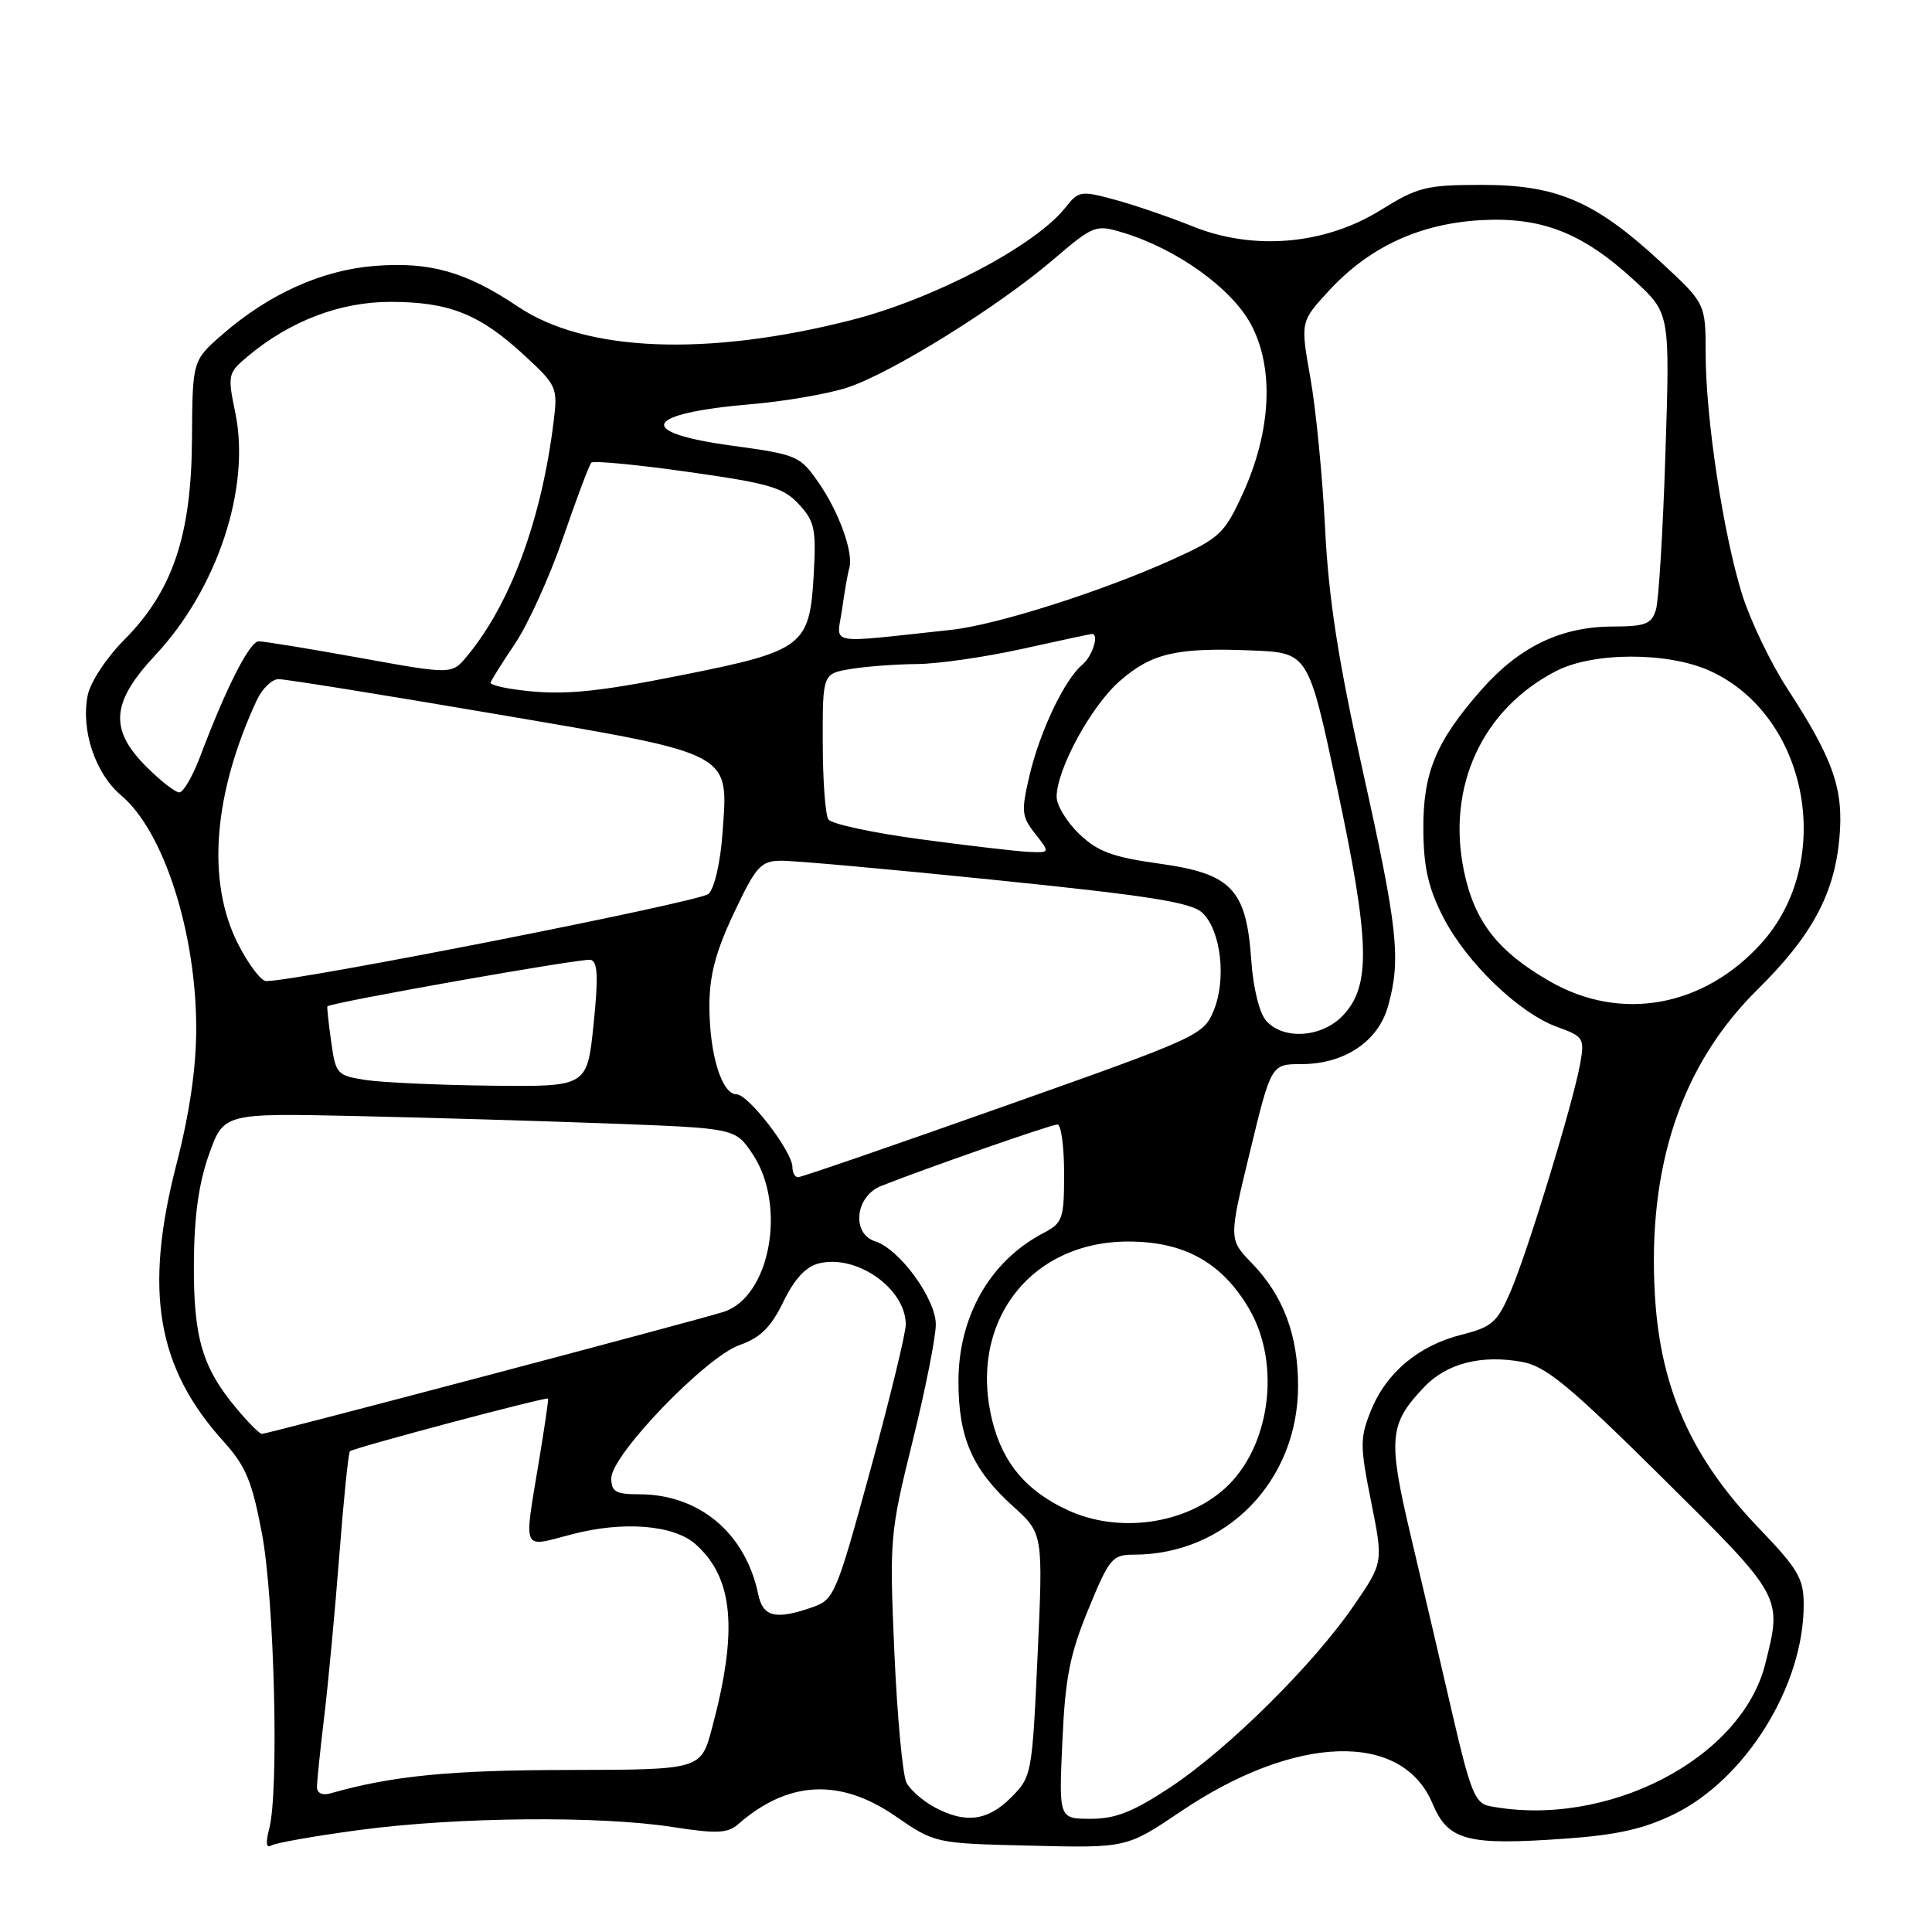 <?xml version="1.0" encoding="UTF-8" standalone="no"?>
<!DOCTYPE svg PUBLIC "-//W3C//DTD SVG 1.1//EN" "http://www.w3.org/Graphics/SVG/1.1/DTD/svg11.dtd" >
<svg xmlns="http://www.w3.org/2000/svg" xmlns:xlink="http://www.w3.org/1999/xlink" version="1.1" viewBox="0 0 256 256">
 <g >
 <path fill="currentColor"
d=" M 47.73 242.47 C 60.60 240.76 79.44 240.58 89.13 242.09 C 94.99 243.00 96.42 242.93 97.82 241.71 C 104.41 235.94 111.30 235.59 118.62 240.63 C 123.89 244.26 123.89 244.26 136.58 244.56 C 149.28 244.87 149.28 244.87 156.46 240.03 C 171.61 229.80 185.78 229.35 189.81 238.97 C 191.89 243.90 194.35 244.56 207.40 243.63 C 214.24 243.15 217.82 242.34 221.82 240.39 C 231.34 235.73 239.00 223.36 239.00 212.65 C 239.00 209.14 238.28 207.92 232.98 202.40 C 224.14 193.19 220.02 183.97 219.29 171.74 C 218.26 154.60 222.78 141.09 232.87 131.13 C 240.07 124.02 243.05 118.51 243.73 111.07 C 244.32 104.58 242.95 100.65 236.86 91.29 C 234.63 87.87 231.93 82.24 230.85 78.79 C 228.34 70.76 226.01 55.40 226.01 46.86 C 226.00 40.22 226.00 40.22 220.08 34.74 C 211.39 26.69 206.32 24.50 196.41 24.50 C 188.98 24.50 187.89 24.77 182.94 27.84 C 175.55 32.44 166.07 33.25 158.00 29.98 C 154.97 28.76 150.36 27.18 147.75 26.47 C 143.23 25.24 142.92 25.29 141.19 27.48 C 137.20 32.56 123.77 39.62 112.77 42.42 C 93.65 47.29 77.58 46.64 68.65 40.64 C 61.74 36.00 56.96 34.65 49.59 35.24 C 42.64 35.80 35.63 38.96 29.50 44.29 C 25.50 47.77 25.50 47.77 25.44 58.14 C 25.37 70.93 22.89 78.30 16.48 84.76 C 14.10 87.15 11.97 90.39 11.62 92.14 C 10.70 96.76 12.62 102.50 16.06 105.40 C 21.68 110.12 26.00 123.55 26.00 136.28 C 26.00 141.50 25.12 147.53 23.38 154.27 C 19.05 171.06 20.77 181.20 29.62 191.00 C 32.57 194.26 33.40 196.27 34.71 203.20 C 36.36 211.96 36.99 237.38 35.67 242.33 C 35.18 244.18 35.28 244.95 35.94 244.54 C 36.50 244.19 41.81 243.26 47.73 242.47 Z  M 123.78 239.44 C 122.28 238.63 120.63 237.18 120.12 236.23 C 119.61 235.28 118.89 227.52 118.51 219.00 C 117.85 203.90 117.91 203.17 120.91 191.03 C 122.61 184.16 124.00 177.18 124.00 175.50 C 124.00 172.10 119.21 165.52 115.98 164.49 C 112.79 163.48 113.31 158.52 116.75 157.15 C 122.70 154.79 139.29 149.00 140.12 149.00 C 140.60 149.00 141.00 151.91 141.00 155.47 C 141.00 161.52 140.82 162.04 138.25 163.39 C 131.20 167.07 127.00 174.41 127.00 183.05 C 127.00 190.50 128.84 194.72 134.21 199.57 C 138.22 203.19 138.22 203.19 137.49 219.30 C 136.76 235.17 136.71 235.44 133.95 238.20 C 130.85 241.30 127.88 241.67 123.78 239.44 Z  M 140.77 230.75 C 141.14 222.34 141.76 219.20 144.21 213.25 C 146.98 206.49 147.39 206.00 150.23 206.00 C 162.49 206.00 172.00 196.24 172.00 183.65 C 172.00 176.88 170.04 171.67 165.85 167.35 C 162.81 164.20 162.81 164.20 165.63 152.60 C 168.44 141.00 168.44 141.00 172.47 141.00 C 178.16 140.99 182.63 137.99 183.93 133.30 C 185.66 127.10 185.22 123.04 180.60 102.27 C 177.31 87.46 176.05 79.37 175.58 70.00 C 175.24 63.12 174.36 54.15 173.63 50.06 C 172.31 42.62 172.31 42.62 176.09 38.52 C 181.41 32.75 188.05 29.66 196.12 29.18 C 204.23 28.70 209.69 30.83 216.56 37.16 C 221.28 41.50 221.28 41.50 220.68 60.00 C 220.36 70.17 219.79 79.51 219.43 80.75 C 218.85 82.70 218.08 83.00 213.63 83.02 C 206.81 83.05 201.31 85.71 196.31 91.38 C 190.25 98.26 188.54 102.40 188.60 110.00 C 188.64 114.95 189.27 117.70 191.24 121.54 C 194.32 127.55 201.28 134.25 206.35 136.08 C 209.84 137.34 209.98 137.58 209.38 140.95 C 208.45 146.15 202.46 165.76 200.17 171.11 C 198.40 175.22 197.71 175.83 193.68 176.85 C 187.96 178.29 183.66 181.90 181.64 186.95 C 180.19 190.56 180.20 191.60 181.68 198.98 C 183.30 207.05 183.30 207.05 179.40 212.73 C 174.04 220.55 162.78 231.70 155.14 236.78 C 150.17 240.07 147.84 241.00 144.54 241.00 C 140.30 241.00 140.30 241.00 140.77 230.75 Z  M 197.33 239.31 C 195.46 238.94 194.81 237.31 192.47 227.19 C 190.99 220.76 188.51 210.15 186.96 203.62 C 183.87 190.57 184.04 188.69 188.74 183.76 C 191.73 180.63 196.33 179.47 201.75 180.47 C 204.85 181.05 208.05 183.70 220.25 195.79 C 236.27 211.67 236.17 211.49 233.90 220.50 C 230.72 233.11 212.81 242.32 197.33 239.31 Z  M 42.00 236.79 C 42.00 236.05 42.43 231.86 42.96 227.47 C 43.49 223.09 44.39 213.46 44.96 206.09 C 45.53 198.71 46.16 192.50 46.37 192.30 C 46.81 191.86 72.40 185.05 72.62 185.32 C 72.70 185.42 72.16 189.10 71.43 193.50 C 69.39 205.84 69.05 205.06 75.75 203.31 C 82.60 201.51 89.28 202.05 92.18 204.63 C 97.20 209.10 97.81 216.03 94.34 229.00 C 92.87 234.50 92.87 234.50 75.19 234.53 C 59.59 234.55 51.92 235.31 43.75 237.64 C 42.70 237.93 42.00 237.59 42.00 236.79 Z  M 100.47 211.25 C 98.78 203.14 92.66 198.00 84.68 198.00 C 81.59 198.00 81.00 197.66 81.00 195.87 C 81.00 192.79 93.52 179.80 97.99 178.23 C 100.75 177.26 102.14 175.89 103.79 172.51 C 105.25 169.49 106.77 167.84 108.49 167.41 C 113.48 166.16 119.97 170.70 120.02 175.47 C 120.04 176.59 117.93 185.25 115.35 194.71 C 110.83 211.24 110.53 211.97 107.67 212.96 C 102.78 214.67 101.09 214.27 100.47 211.25 Z  M 141.50 200.11 C 136.03 197.59 132.93 193.94 131.51 188.36 C 128.21 175.36 136.40 164.51 149.50 164.51 C 156.93 164.51 161.91 167.29 165.51 173.42 C 169.80 180.74 168.31 191.79 162.32 197.21 C 157.03 201.99 148.23 203.22 141.50 200.11 Z  M 31.44 186.75 C 26.82 181.27 25.64 177.32 25.69 167.50 C 25.72 161.21 26.32 156.84 27.68 153.00 C 29.64 147.50 29.64 147.50 47.07 147.88 C 56.66 148.09 71.91 148.54 80.96 148.88 C 97.43 149.50 97.43 149.50 99.71 152.90 C 104.29 159.71 102.05 171.88 95.85 173.84 C 91.90 175.08 35.45 190.00 34.70 190.00 C 34.41 190.00 32.94 188.54 31.44 186.75 Z  M 105.00 154.65 C 105.00 152.59 99.17 145.00 97.59 145.00 C 95.63 145.00 94.00 139.68 94.00 133.28 C 94.00 129.25 94.83 126.10 97.25 120.98 C 100.17 114.79 100.80 114.09 103.44 114.05 C 105.06 114.02 117.89 115.17 131.94 116.61 C 152.42 118.70 157.86 119.57 159.33 120.96 C 161.78 123.31 162.53 129.72 160.83 133.88 C 159.49 137.17 158.87 137.45 132.98 146.61 C 118.42 151.77 106.16 155.99 105.75 155.99 C 105.34 156.00 105.00 155.39 105.00 154.65 Z  M 48.50 143.11 C 44.64 142.52 44.48 142.34 43.88 138.00 C 43.53 135.53 43.31 133.43 43.38 133.35 C 43.81 132.84 77.27 126.92 78.26 127.18 C 79.21 127.42 79.30 129.46 78.65 135.75 C 77.80 144.00 77.80 144.00 65.15 143.86 C 58.19 143.78 50.70 143.44 48.50 143.11 Z  M 167.77 135.25 C 166.87 134.23 166.05 130.90 165.80 127.24 C 165.15 117.82 163.20 115.77 153.64 114.44 C 147.41 113.57 145.44 112.84 143.00 110.50 C 141.35 108.92 140.00 106.70 140.01 105.56 C 140.03 101.93 144.57 93.59 148.32 90.29 C 152.59 86.54 155.86 85.78 165.93 86.19 C 173.37 86.50 173.37 86.50 177.20 104.50 C 181.52 124.78 181.67 130.59 177.97 134.53 C 175.20 137.49 170.06 137.85 167.77 135.25 Z  M 205.39 130.05 C 198.45 126.07 195.38 122.13 193.98 115.41 C 191.66 104.23 196.40 93.95 206.21 88.91 C 211.12 86.38 221.02 86.37 226.57 88.89 C 239.61 94.82 243.24 114.09 233.37 125.01 C 225.74 133.45 214.77 135.43 205.39 130.05 Z  M 31.52 125.03 C 27.35 116.80 28.25 105.21 34.04 92.75 C 34.75 91.24 36.04 89.99 36.91 89.99 C 37.78 89.98 50.65 92.05 65.50 94.58 C 97.40 100.02 96.51 99.55 95.74 110.34 C 95.46 114.28 94.67 117.72 93.88 118.45 C 92.75 119.50 39.44 130.00 35.27 130.00 C 34.59 130.00 32.90 127.76 31.52 125.03 Z  M 122.00 111.21 C 115.67 110.36 110.17 109.18 109.77 108.58 C 109.36 107.99 109.02 103.40 109.02 98.38 C 109.00 89.26 109.00 89.26 112.75 88.64 C 114.81 88.30 118.75 88.01 121.50 87.99 C 124.25 87.97 130.53 87.07 135.45 85.98 C 140.37 84.89 144.53 84.00 144.70 84.00 C 145.68 84.00 144.75 86.96 143.43 88.06 C 141.07 90.02 137.82 96.83 136.42 102.73 C 135.30 107.51 135.36 108.19 137.17 110.48 C 139.15 113.00 139.15 113.00 136.32 112.88 C 134.77 112.81 128.32 112.06 122.00 111.21 Z  M 19.40 101.60 C 14.44 96.64 14.73 93.07 20.57 86.82 C 28.80 78.03 33.22 64.66 31.19 54.76 C 30.14 49.67 30.19 49.43 32.80 47.24 C 38.40 42.54 45.04 40.00 51.73 40.00 C 59.49 40.00 63.53 41.60 69.41 47.02 C 73.80 51.07 73.92 51.33 73.36 55.85 C 71.76 68.85 67.66 79.98 61.89 86.94 C 59.87 89.38 59.87 89.38 47.69 87.17 C 40.98 85.96 34.95 84.97 34.28 84.98 C 33.07 85.00 29.96 91.12 26.52 100.25 C 25.53 102.86 24.29 105.00 23.76 105.00 C 23.23 105.00 21.27 103.47 19.40 101.60 Z  M 67.75 91.28 C 66.24 91.05 65.00 90.69 65.00 90.48 C 65.00 90.27 66.44 87.97 68.19 85.37 C 69.95 82.77 72.84 76.41 74.62 71.23 C 76.40 66.05 78.08 61.58 78.36 61.30 C 78.65 61.02 84.42 61.57 91.19 62.53 C 101.90 64.04 103.81 64.59 105.85 66.81 C 107.95 69.07 108.16 70.10 107.82 76.18 C 107.29 85.59 106.44 86.24 90.59 89.41 C 78.31 91.87 73.98 92.23 67.75 91.28 Z  M 111.57 80.79 C 111.90 78.43 112.33 75.96 112.53 75.31 C 113.14 73.32 111.20 67.89 108.48 63.97 C 106.00 60.39 105.63 60.23 96.96 59.05 C 84.07 57.29 85.23 54.78 99.50 53.56 C 103.90 53.19 109.61 52.21 112.20 51.38 C 117.96 49.53 132.17 40.72 139.57 34.39 C 144.91 29.83 145.17 29.73 148.78 30.82 C 155.90 32.96 163.21 38.20 165.77 43.00 C 168.86 48.79 168.45 57.16 164.66 65.44 C 162.24 70.72 161.62 71.30 155.38 74.13 C 146.06 78.35 132.01 82.82 126.03 83.46 C 109.19 85.26 110.89 85.58 111.57 80.79 Z "/>
</g>
</svg>